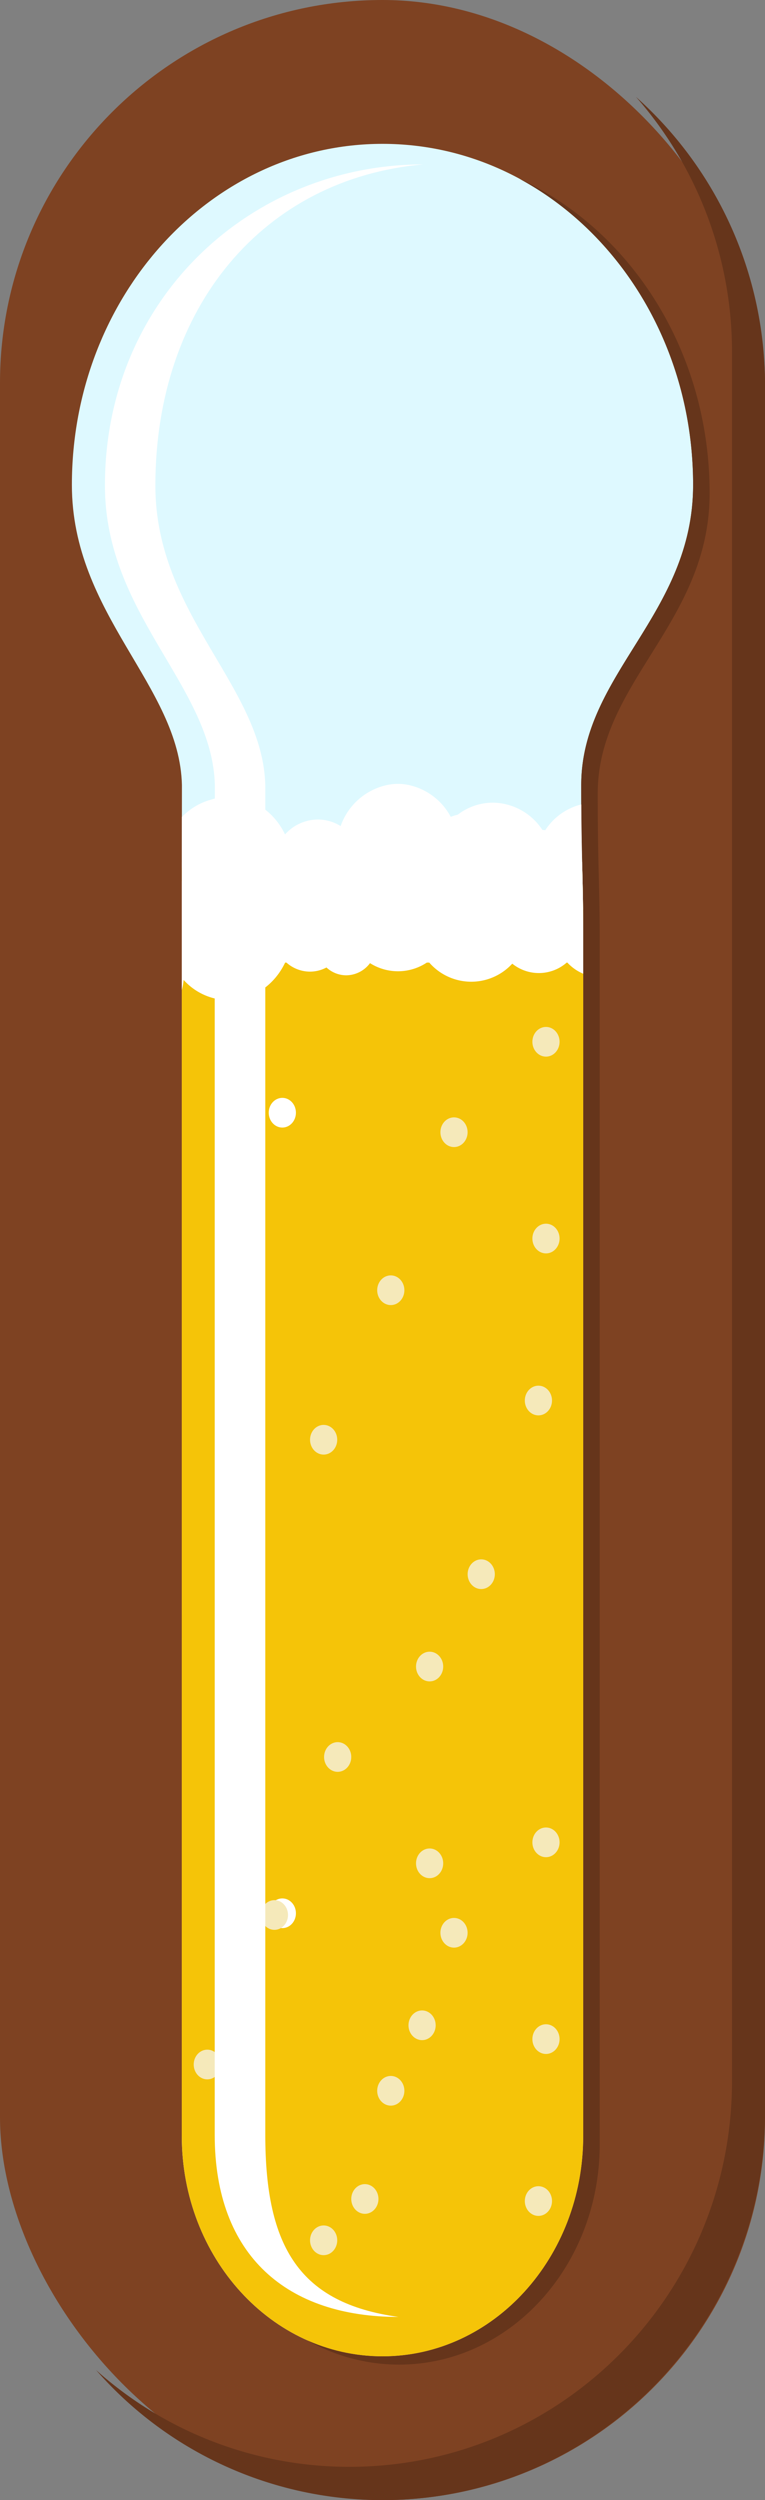 <svg xmlns="http://www.w3.org/2000/svg" xmlns:xlink="http://www.w3.org/1999/xlink" width="265" height="865" viewBox="0 0 265 865"><rect x="0" y="0" width="265" height="865" fill="#808080" stroke="none"/><defs><style>.cls-1{fill:none;}.cls-2{fill:#7e4222;}.cls-3{fill:#66351b;}.cls-4{fill:#def9ff;}.cls-5{clip-path:url(#clip-path);}.cls-6{fill:#e5e5e5;}.cls-7{fill:#f5c408;}.cls-8{fill:#fff;}.cls-9{fill:#f5e9ba;}</style><clipPath id="clip-path"><path class="cls-1" d="M240.1,167.77c0-65.16-48.17-118-107.6-118s-107.6,52.83-107.6,118c0,44.86,37.32,69.42,38.12,103.83,0,19.75-.05,31.72-.05,51.64V739c0,42.11,31.13,76.25,69.53,76.25h0c38.4,0,69.53-34.14,69.53-76.25V323.24c0-19.92-.69-25.61-.69-51.64C201.34,233.13,240.1,212.63,240.1,167.77Z"/></clipPath></defs><g id="Assets"><rect class="cls-2" width="265" height="865" rx="132.5"/><path class="cls-3" d="M220.3,33.52A133.53,133.53,0,0,1,253.57,122V720c0,73.72-59.32,133.48-132.5,133.48h0A131.42,131.42,0,0,1,33.28,820a131.72,131.72,0,0,0,99.22,45h0C205.68,865,265,805.24,265,731.52v-598A133.58,133.58,0,0,0,220.3,33.52Z"/><path class="cls-4" d="M240.1,167.77c0-65.16-48.17-118-107.6-118s-107.6,52.83-107.6,118c0,44.86,37.32,69.42,38.12,103.83,0,19.75-.05,31.72-.05,51.64V739c0,42.11,31.13,76.25,69.53,76.25h0c38.4,0,69.53-34.14,69.53-76.25V323.24c0-19.92-.69-25.61-.69-51.64C201.34,233.13,240.1,212.63,240.1,167.77Z"/><path class="cls-3" d="M245.82,170.65c0-48.93-27.16-90.89-65.85-108.77,35.62,19.23,60.13,59.41,60.13,105.89,0,44.86-38.76,65.36-38.76,103.83,0,26,.69,31.72.69,51.64V739c0,42.11-31.13,76.25-69.53,76.25h0a64,64,0,0,1-26.08-5.57,64.38,64.38,0,0,0,31.79,8.44h0c38.41,0,69.54-34.13,69.54-76.24V326.12c0-19.92-.69-25.62-.69-51.64C207.06,236,245.82,215.51,245.82,170.65Z"/><g class="cls-5"><path class="cls-6" d="M202.12,579.69H60.77a5.47,5.47,0,0,1-5.25-5.35L38.77,298.23H214.83l-6.91,275.3A6.06,6.06,0,0,1,202.12,579.69Z"/><path class="cls-7" d="M198.66,567.1h-134a5.19,5.19,0,0,1-5-5.08L43.78,300.23H210.71l-6.55,261A5.75,5.75,0,0,1,198.66,567.1Z"/><path class="cls-7" d="M198.66,825.44h-134a5.19,5.19,0,0,1-5-5.08L43.78,558.57H210.71l-6.55,261A5.75,5.75,0,0,1,198.66,825.44Z"/><path class="cls-8" d="M226.61,294.5c0-10.1-10.79-16.79-20.51-16.79a20.81,20.81,0,0,0-17.22,9.54c-.32-.05-.65-.08-1-.11a20.79,20.79,0,0,0-17.15-9.43,20,20,0,0,0-12.15,4.15,19.75,19.75,0,0,0-2.44.76,21.65,21.65,0,0,0-13.4-10.73,17.75,17.75,0,0,0-4.91-.68,18.41,18.41,0,0,0-4,.45A21.94,21.94,0,0,0,118,285.81a15,15,0,0,0-7.9-2.27,15.35,15.35,0,0,0-11.36,5.16c-3.68-7.7-11.06-13-19.58-13a20.35,20.35,0,0,0-6.16,1C64.57,279,58,286.49,56.18,295.88A20,20,0,0,0,49,294.57c-12,0-21.83,10.66-21.83,23.82a28.29,28.29,0,0,0,.17,2.93,13.82,13.82,0,0,0-7.45,12.53c0,7.58,5.63,13.73,12.58,13.73a11.45,11.45,0,0,0,3.32-.49,5.45,5.45,0,0,0,.66-.11v-.76a12.36,12.36,0,0,0,6.88-11.34,12.81,12.81,0,0,0-.07-1.39,15.88,15.88,0,0,0,3.18.33c8.93,0,16.27-7.43,17.13-16.93a21.13,21.13,0,0,0,15.58,7c8.52,0,15.9-5.26,19.58-13h.45a12.33,12.33,0,0,0,8.15,3.13,12.13,12.13,0,0,0,5.72-1.44,10.12,10.12,0,0,0,6.85,2.71,10.37,10.37,0,0,0,8.23-4.21,18.12,18.12,0,0,0,19.68-.19h.85a19.28,19.28,0,0,0,28.75.37,14.67,14.67,0,0,0,18.86-.37h.22a16,16,0,0,0,11.82,5.12,15.87,15.87,0,0,0,10.27-3.65C222.24,309.38,226.65,305.51,226.61,294.5Z"/><path class="cls-8" d="M226.61,316.67c0-10.1-10.79-16.79-20.51-16.79a20.81,20.81,0,0,0-17.22,9.54c-.32-.05-.65-.08-1-.11a20.79,20.79,0,0,0-17.15-9.43A20,20,0,0,0,158.61,304a19.75,19.75,0,0,0-2.44.76,21.65,21.65,0,0,0-13.4-10.73,17.75,17.75,0,0,0-4.91-.68,18.41,18.41,0,0,0-4,.45A21.94,21.94,0,0,0,118,308a15,15,0,0,0-7.9-2.27,15.35,15.35,0,0,0-11.36,5.16c-3.68-7.7-11.06-13-19.58-13a20.35,20.35,0,0,0-6.16,1c-8.46,2.34-15.05,9.79-16.85,19.18A20,20,0,0,0,49,316.74c-12,0-21.83,10.66-21.83,23.82a28.29,28.29,0,0,0,.17,2.93A13.82,13.82,0,0,0,19.93,356c0,7.58,5.63,13.73,12.58,13.73a11.45,11.45,0,0,0,3.32-.49,5.45,5.45,0,0,0,.66-.11v-.76a12.36,12.36,0,0,0,6.88-11.34,12.81,12.81,0,0,0-.07-1.39,15.88,15.88,0,0,0,3.18.33c8.93,0,16.27-7.43,17.13-16.93a21.13,21.13,0,0,0,15.58,7c8.52,0,15.9-5.26,19.58-13h.45a12.33,12.33,0,0,0,8.15,3.13,12.13,12.13,0,0,0,5.72-1.44,10.12,10.12,0,0,0,6.85,2.71,10.37,10.37,0,0,0,8.23-4.21,18.12,18.12,0,0,0,19.68-.19h.85a19.28,19.28,0,0,0,28.75.37,14.67,14.67,0,0,0,18.86-.37h.22a16,16,0,0,0,11.82,5.12,15.87,15.87,0,0,0,10.27-3.65C222.24,331.55,226.65,327.68,226.61,316.67Z"/><ellipse class="cls-9" cx="157.27" cy="391.73" rx="4.71" ry="5.14"/><ellipse class="cls-9" cx="135.37" cy="446.4" rx="4.71" ry="5.14"/><ellipse class="cls-8" cx="87.09" cy="539.51" rx="4.71" ry="5.14"/><ellipse class="cls-8" cx="97.8" cy="384.98" rx="4.71" ry="5.14"/><ellipse class="cls-9" cx="112.11" cy="498.13" rx="4.71" ry="5.14"/><ellipse class="cls-9" cx="166.7" cy="544.65" rx="4.71" ry="5.14"/><ellipse class="cls-9" cx="186.51" cy="484.56" rx="4.71" ry="5.14"/><ellipse class="cls-9" cx="189.13" cy="428.52" rx="4.71" ry="5.14"/><ellipse class="cls-9" cx="189.13" cy="360.44" rx="4.71" ry="5.14"/><ellipse class="cls-9" cx="157.27" cy="668.71" rx="4.71" ry="5.14"/><ellipse class="cls-9" cx="135.37" cy="723.38" rx="4.71" ry="5.14"/><ellipse class="cls-8" cx="87.09" cy="816.49" rx="4.71" ry="5.14"/><ellipse class="cls-8" cx="97.8" cy="661.96" rx="4.71" ry="5.14"/><ellipse class="cls-9" cx="112.11" cy="775.11" rx="4.71" ry="5.14"/><ellipse class="cls-9" cx="166.7" cy="821.63" rx="4.71" ry="5.14"/><ellipse class="cls-9" cx="186.51" cy="761.53" rx="4.71" ry="5.14"/><ellipse class="cls-9" cx="189.13" cy="705.5" rx="4.71" ry="5.14"/><ellipse class="cls-9" cx="189.13" cy="637.42" rx="4.71" ry="5.14"/><ellipse class="cls-9" cx="116.97" cy="607.89" rx="4.71" ry="5.14"/><ellipse class="cls-9" cx="95.06" cy="662.56" rx="4.71" ry="5.14"/><ellipse class="cls-8" cx="46.78" cy="755.67" rx="4.71" ry="5.14"/><ellipse class="cls-8" cx="57.5" cy="601.14" rx="4.71" ry="5.14"/><ellipse class="cls-9" cx="71.81" cy="714.29" rx="4.71" ry="5.14"/><ellipse class="cls-9" cx="126.39" cy="760.81" rx="4.71" ry="5.14"/><ellipse class="cls-9" cx="146.21" cy="700.72" rx="4.71" ry="5.14"/><ellipse class="cls-9" cx="148.82" cy="644.68" rx="4.71" ry="5.14"/><ellipse class="cls-9" cx="148.82" cy="576.6" rx="4.71" ry="5.14"/></g><path class="cls-8" d="M91.9,738.66V323.36c0-19.91,0-31.86,0-51.59-.8-34.38-38.08-58.91-38.08-103.73,0-61.86,37.52-106.28,92.79-111.16h0C87.29,56.88,36.35,103,36.35,168c0,44.82,37.29,69.35,38.08,103.73,0,19.73-.05,31.68-.05,51.59v415.3c0,42.06,25.29,63,63.66,63h0C103.81,796.9,91.9,777.47,91.9,738.66Z"/></g></svg>